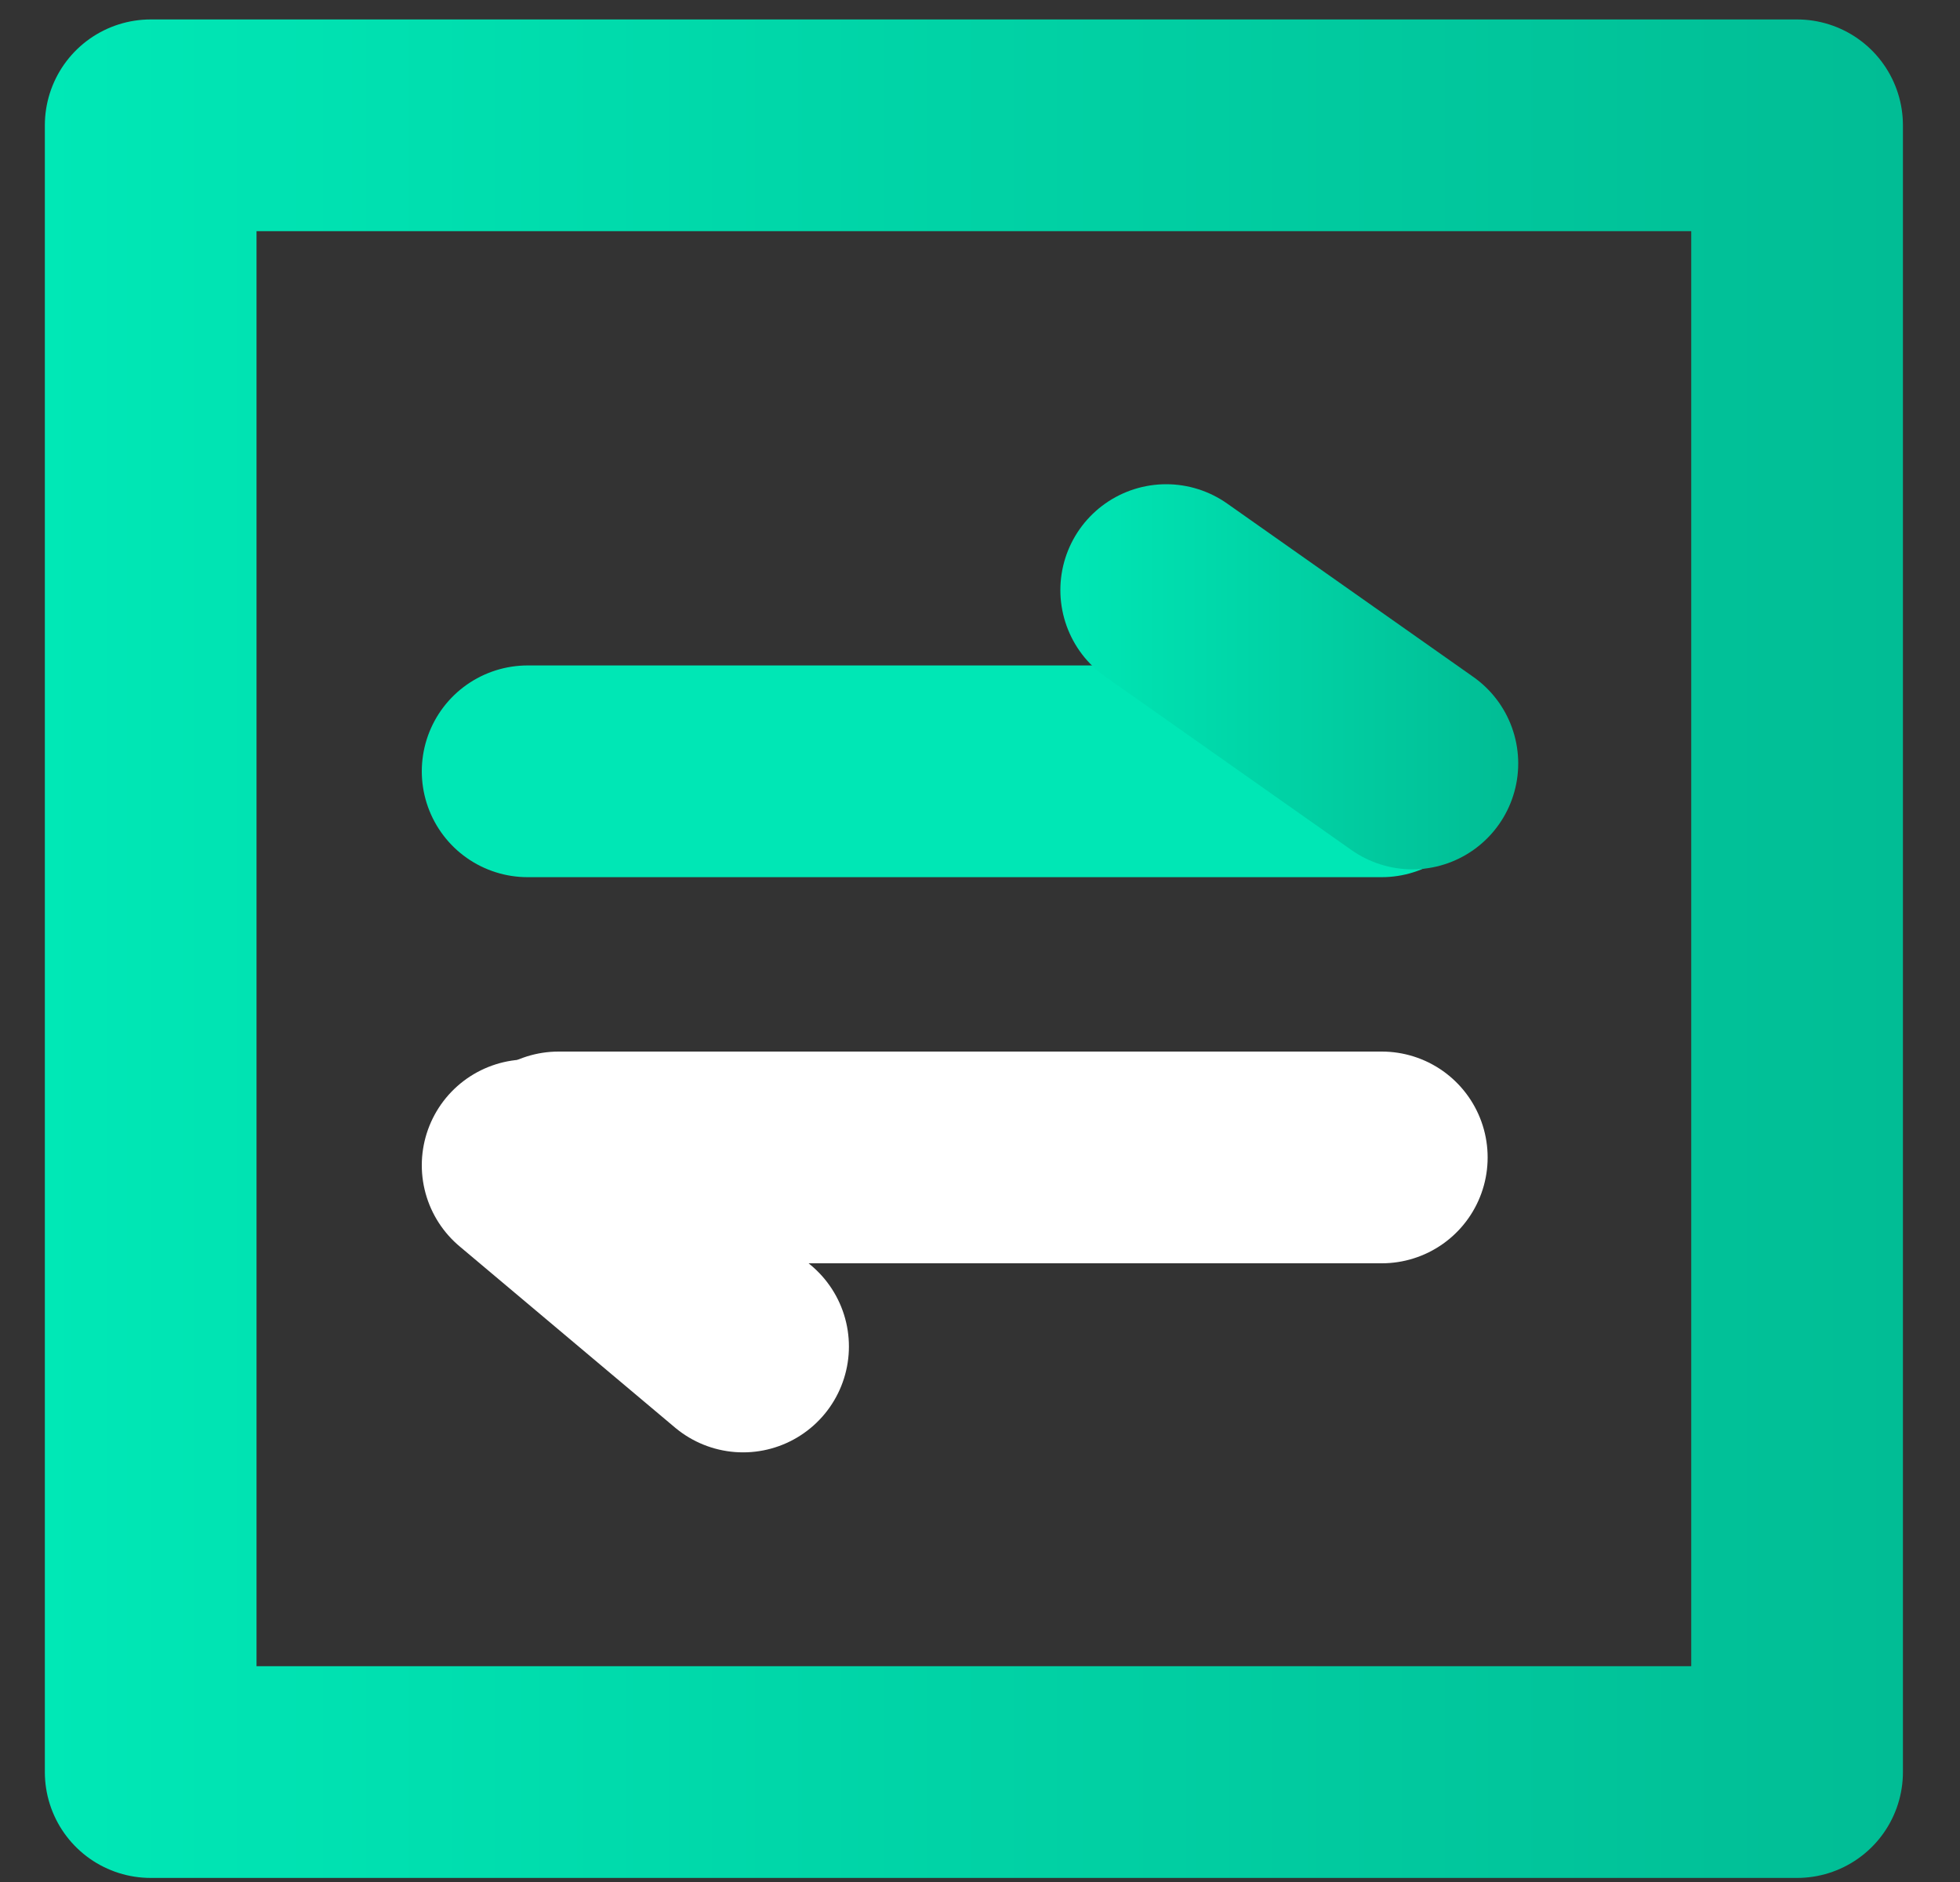 <svg width="25" height="24" viewBox="0 0 25 24" fill="none" xmlns="http://www.w3.org/2000/svg">
<rect x="0" y="0" width="25" height="24" fill="#333333" stroke="none"/>
<path d="M22.922 1.598H1.922V22.598H22.922V1.598Z" stroke="url(#paint0_linear)" stroke-width="2.7" stroke-miterlimit="10" stroke-linecap="round" stroke-linejoin="round"/>
<path d="M6.73 9.836H17.623" stroke="url(#paint1_linear)" stroke-width="2.7" stroke-miterlimit="10" stroke-linecap="round" stroke-linejoin="round"/>
<path d="M17.625 14.76H7.125" stroke="white" stroke-width="2.7" stroke-miterlimit="10" stroke-linecap="round" stroke-linejoin="round"/>
<path d="M9.478 17.171L6.73 14.86" stroke="white" stroke-width="2.7" stroke-miterlimit="10" stroke-linecap="round" stroke-linejoin="round"/>
<path d="M18.015 9.736L14.875 7.525" stroke="url(#paint2_linear)" stroke-width="2.7" stroke-miterlimit="10" stroke-linecap="round" stroke-linejoin="round"/>
<defs>
<linearGradient id="paint0_linear" x1="0.553" y1="12.043" x2="24.201" y2="12.043" gradientUnits="userSpaceOnUse">
<stop stop-color="#00E8B6"/>
<stop offset="1" stop-color="#01BD95"/>
</linearGradient>
<linearGradient id="paint1_linear" x1="-nan" y1="-nan" x2="-nan" y2="-nan" gradientUnits="userSpaceOnUse">
<stop stop-color="#00E7B5"/>
<stop offset="1" stop-color="#01BC94"/>
</linearGradient>
<linearGradient id="paint2_linear" x1="13.559" y1="8.608" x2="19.354" y2="8.608" gradientUnits="userSpaceOnUse">
<stop stop-color="#00E7B5"/>
<stop offset="1" stop-color="#01BC94"/>
</linearGradient>
</defs>
</svg>
